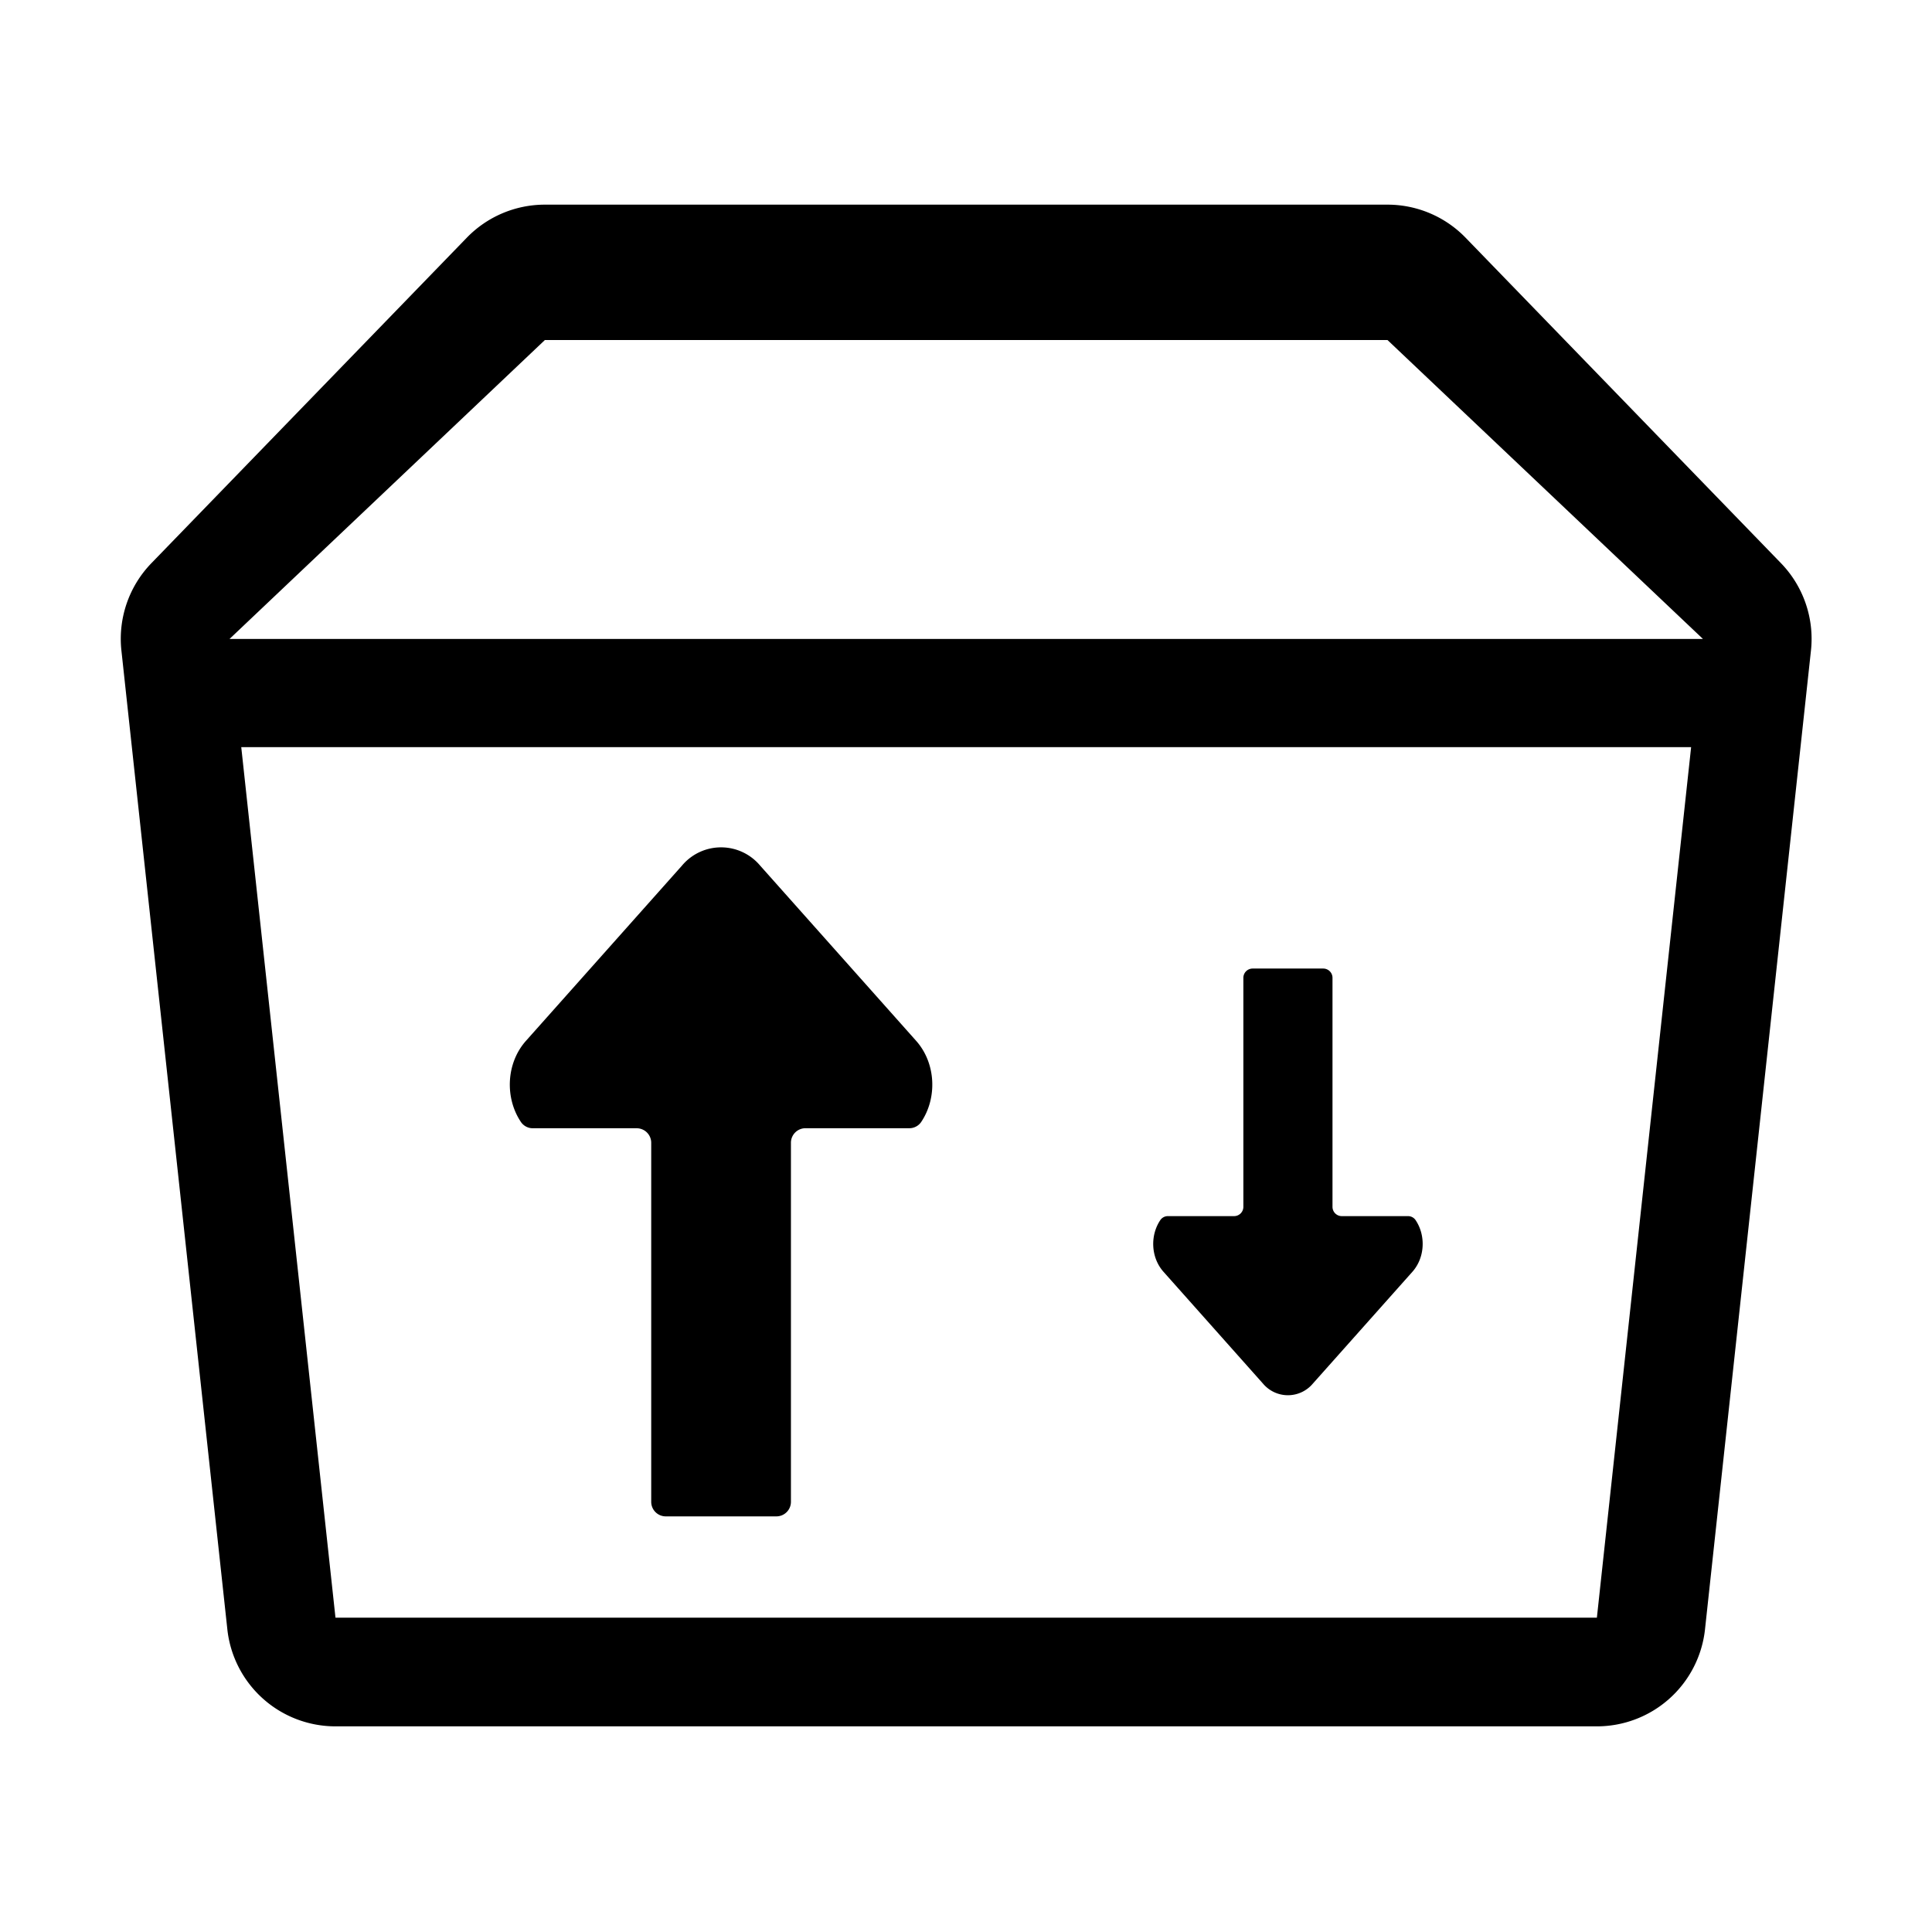 <?xml version="1.0" standalone="no"?><!DOCTYPE svg PUBLIC "-//W3C//DTD SVG 1.1//EN" "http://www.w3.org/Graphics/SVG/1.1/DTD/svg11.dtd"><svg t="1540437709764" class="icon" style="" viewBox="0 0 1024 1024" version="1.1" xmlns="http://www.w3.org/2000/svg" p-id="3153" xmlns:xlink="http://www.w3.org/1999/xlink" width="200" height="200"><defs><style type="text/css"></style></defs><path d="M943.94 298.48L776.8 126a57.64 57.64 0 0 0-41.4-17.53H288.8A57.64 57.64 0 0 0 247.4 126L80.26 298.48a57.64 57.64 0 0 0-15.91 46.32l56.15 518.8a57.64 57.64 0 0 0 57.31 51.4h668.57a57.64 57.64 0 0 0 57.31-51.44l56.16-518.8a57.64 57.64 0 0 0-15.91-46.28zM846.38 857.4H177.81L127.87 396h768.46z m56.16-518.75H121.66L288.8 180.22h446.6L902.54 338.6z" p-id="3154"></path><path d="M282.45 598h55a7.71 7.71 0 0 1 7.71 7.71V796a7.71 7.71 0 0 0 7.71 7.71h58.63a7.71 7.71 0 0 0 7.71-7.71V605.69a7.71 7.71 0 0 1 7.71-7.71h55a7.59 7.59 0 0 0 6.32-3.29c8.65-12.86 7.8-31.23-2.64-43l-82.74-92.93a27 27 0 0 0-41.37 0l-82.74 92.93c-10.44 11.75-11.29 30.11-2.64 43a7.59 7.59 0 0 0 6.34 3.31zM669.43 733.36a17.25 17.25 0 0 0 26.39 0l52.78-59.28c6.66-7.49 7.2-19.21 1.68-27.41a4.84 4.84 0 0 0-4-2.1h-35.11a4.92 4.92 0 0 1-4.92-4.92V518.27a4.92 4.92 0 0 0-4.92-4.92h-37.4a4.92 4.92 0 0 0-4.92 4.92v121.38a4.92 4.92 0 0 1-4.92 4.92H619a4.84 4.84 0 0 0-4 2.1c-5.52 8.2-5 19.92 1.68 27.41z" p-id="3155"></path></svg>